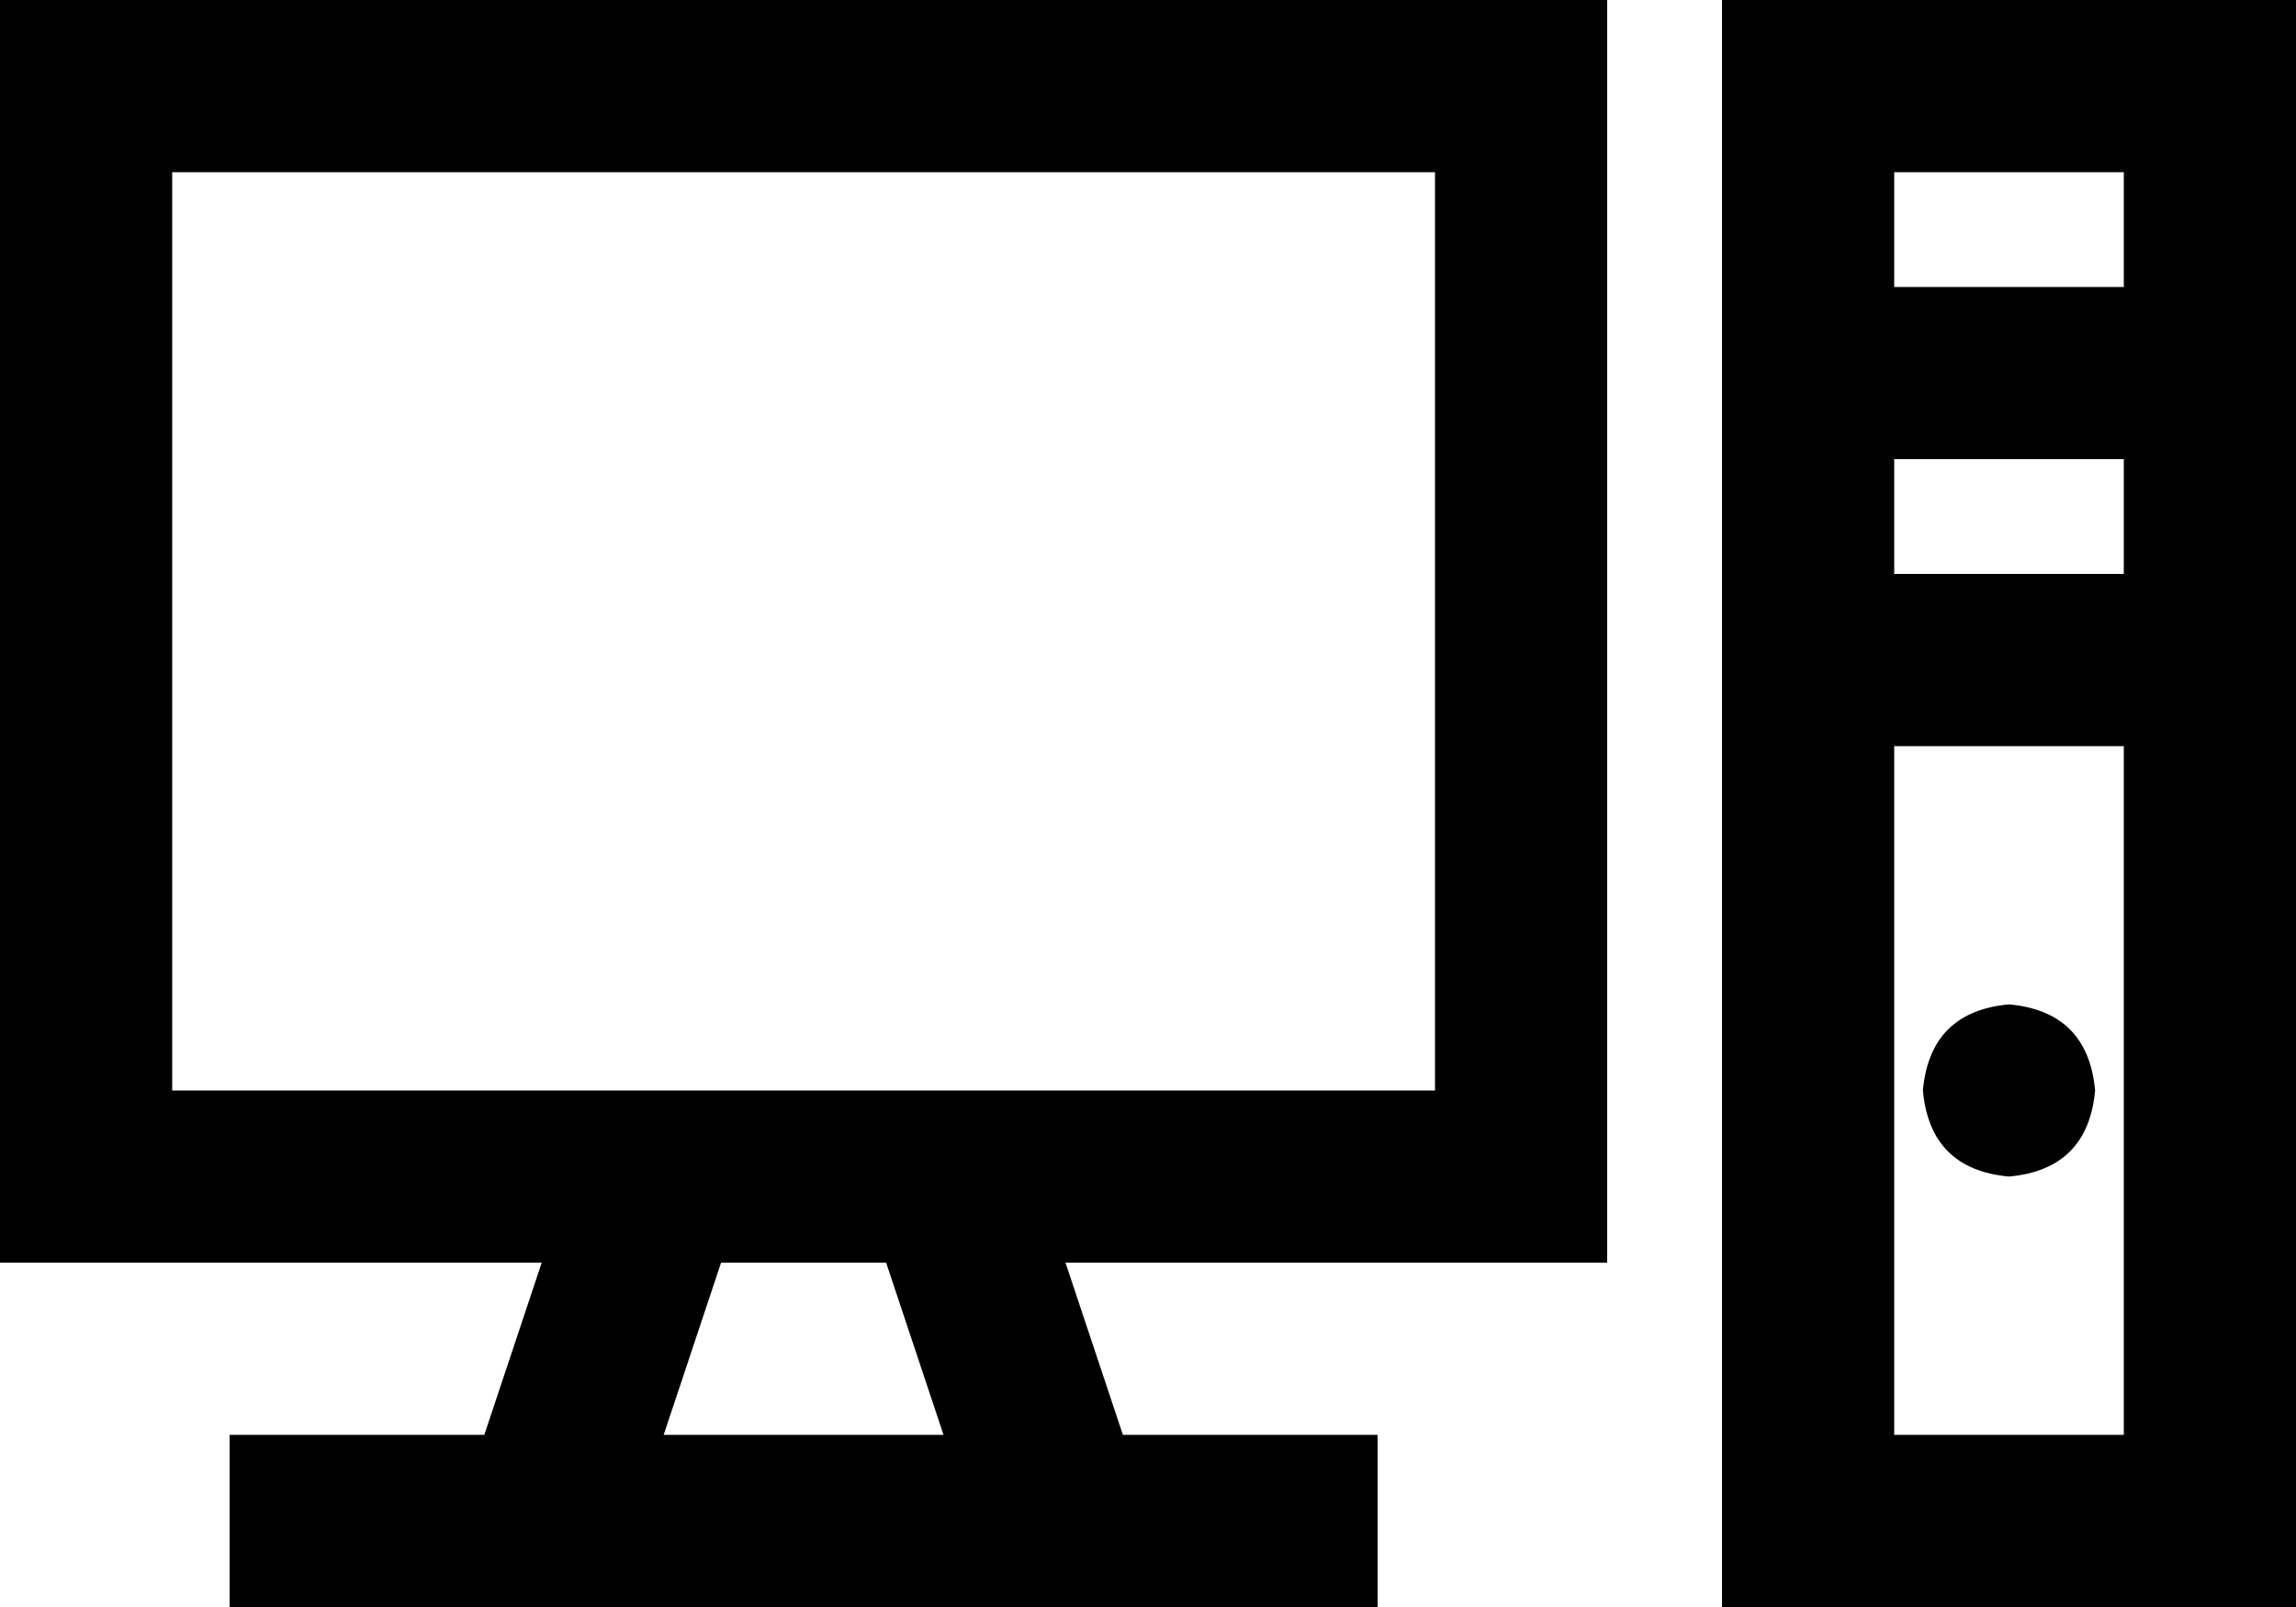 <svg xmlns="http://www.w3.org/2000/svg" viewBox="0 0 640 448">
    <path d="M 400 48 L 400 304 L 281 304 L 264 304 L 184 304 L 167 304 L 48 304 L 48 48 L 400 48 L 400 48 Z M 48 352 L 151 352 L 135 400 L 64 400 L 64 448 L 119 448 L 152 448 L 296 448 L 329 448 L 384 448 L 384 400 L 313 400 L 297 352 L 400 352 L 448 352 L 448 304 L 448 48 L 448 0 L 400 0 L 48 0 L 0 0 L 0 48 L 0 304 L 0 352 L 48 352 L 48 352 Z M 185 400 L 201 352 L 247 352 L 263 400 L 185 400 L 185 400 Z M 528 48 L 592 48 L 592 80 L 528 80 L 528 48 L 528 48 Z M 528 128 L 592 128 L 592 160 L 528 160 L 528 128 L 528 128 Z M 592 208 L 592 400 L 528 400 L 528 208 L 592 208 L 592 208 Z M 480 0 L 480 48 L 480 400 L 480 448 L 528 448 L 592 448 L 640 448 L 640 400 L 640 48 L 640 0 L 592 0 L 528 0 L 480 0 L 480 0 Z M 560 328 Q 582 326 584 304 Q 582 282 560 280 Q 538 282 536 304 Q 538 326 560 328 L 560 328 Z"/>
</svg>
